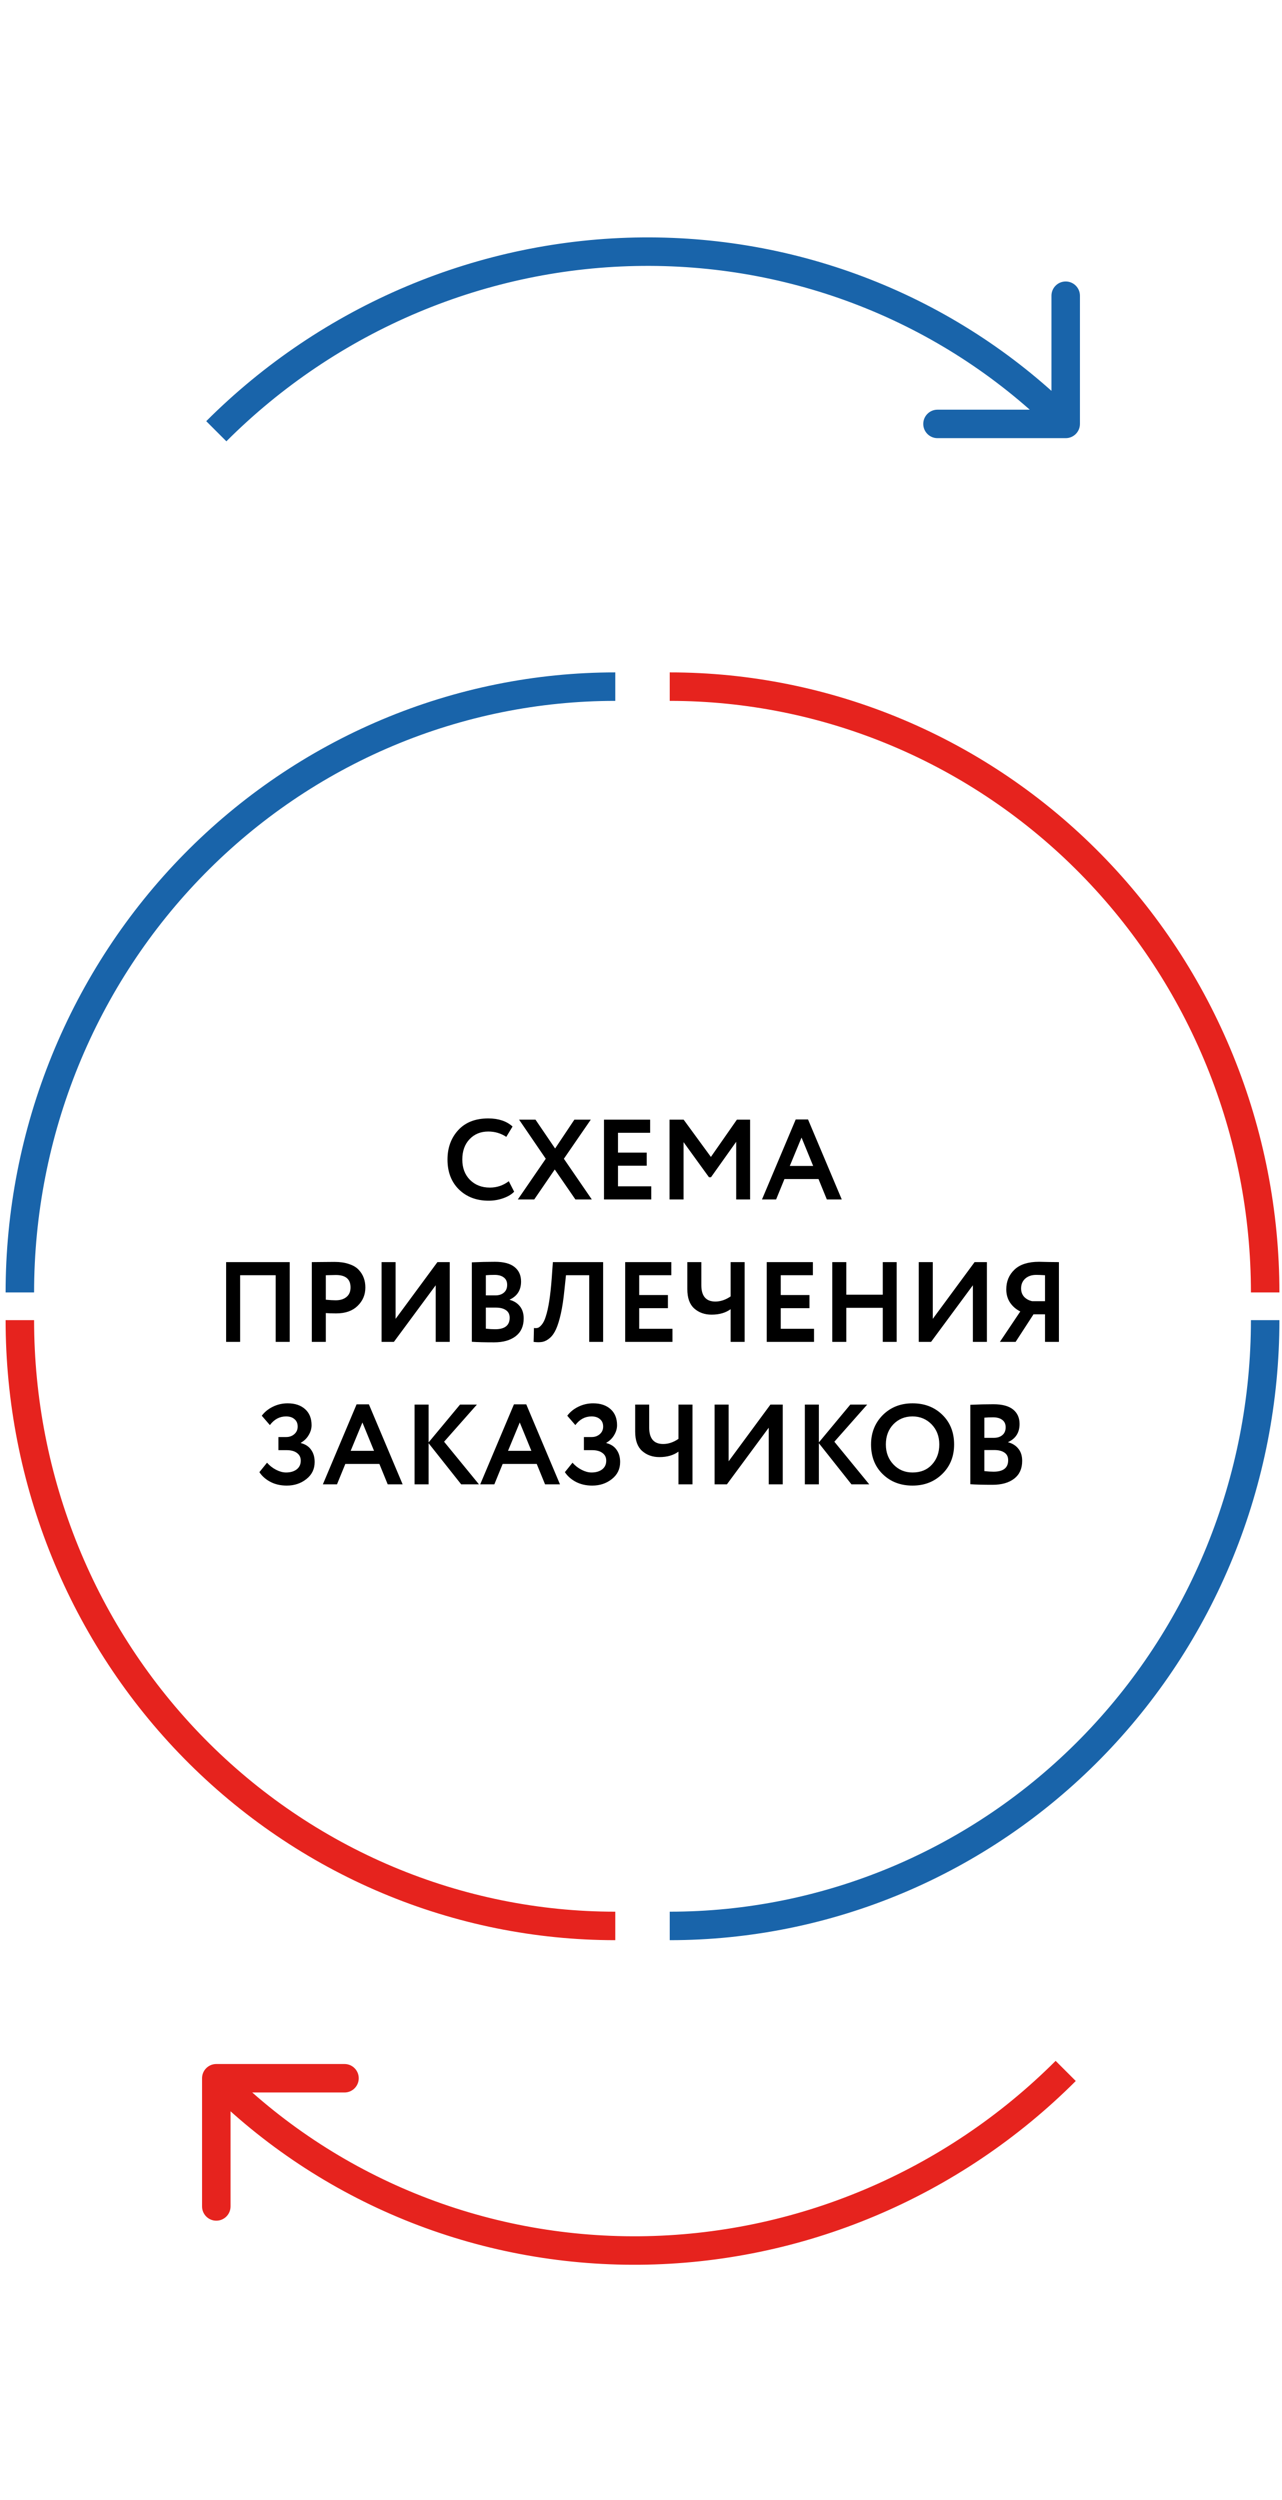 <svg width="180" height="351" viewBox="0 0 180 351" fill="none" xmlns="http://www.w3.org/2000/svg">
<path d="M71.438 165.842L72.19 167.314C71.838 167.688 71.332 167.992 70.67 168.226C70.02 168.461 69.332 168.578 68.606 168.578C66.9 168.578 65.508 168.05 64.43 166.994C63.364 165.938 62.83 164.541 62.83 162.802C62.83 161.138 63.337 159.757 64.35 158.658C65.353 157.57 66.756 157.026 68.558 157.026C69.988 157.026 71.124 157.405 71.966 158.162L71.086 159.618C70.329 159.117 69.486 158.866 68.558 158.866C67.492 158.866 66.617 159.224 65.934 159.938C65.252 160.653 64.91 161.608 64.91 162.802C64.91 163.976 65.268 164.925 65.982 165.65C66.708 166.376 67.641 166.738 68.782 166.738C69.764 166.738 70.649 166.44 71.438 165.842ZM80.644 157.202H82.948L79.172 162.69L83.092 168.402H80.788L77.892 164.194L75.012 168.402H72.708L76.628 162.69L72.884 157.202H75.188L77.94 161.25L80.644 157.202ZM91.443 168.402H84.803V157.202H91.283V159.042H86.771V161.826H90.803V163.666H86.771V166.562H91.443V168.402ZM95.974 168.402H94.006V157.202H95.99L99.814 162.434L103.462 157.202H105.318V168.402H103.366V160.306L99.83 165.282H99.542L95.974 160.354V168.402ZM108.972 168.402H106.988L111.724 157.17H113.452L118.188 168.402H116.092L114.924 165.538H110.14L108.972 168.402ZM114.172 163.698L112.54 159.714L110.892 163.698H114.172ZM40.676 188.402H38.708V179.042H33.716V188.402H31.748V177.202H40.676V188.402ZM45.747 184.354V188.402H43.779V177.202C44.249 177.202 44.755 177.197 45.299 177.186C45.854 177.176 46.409 177.17 46.963 177.17C47.753 177.17 48.435 177.272 49.011 177.474C49.598 177.666 50.051 177.938 50.371 178.29C50.691 178.632 50.926 179.01 51.075 179.426C51.225 179.832 51.299 180.28 51.299 180.77C51.299 181.784 50.937 182.642 50.211 183.346C49.497 184.05 48.494 184.402 47.203 184.402C46.553 184.402 46.067 184.386 45.747 184.354ZM47.155 179.01L45.747 179.042V182.482C46.313 182.536 46.777 182.562 47.139 182.562C47.769 182.562 48.27 182.408 48.643 182.098C49.027 181.789 49.219 181.341 49.219 180.754C49.219 179.592 48.531 179.01 47.155 179.01ZM61.176 180.45L55.304 188.402H53.576V177.202H55.544V185.17L61.416 177.202H63.144V188.402H61.176V180.45ZM66.248 188.386V177.234C67.4 177.181 68.478 177.154 69.48 177.154C70.718 177.154 71.64 177.4 72.248 177.89C72.856 178.381 73.16 179.058 73.16 179.922C73.16 181.128 72.627 181.976 71.56 182.466V182.498C72.168 182.658 72.648 182.962 73 183.41C73.352 183.848 73.528 184.413 73.528 185.106C73.528 186.194 73.155 187.026 72.408 187.602C71.662 188.178 70.648 188.466 69.368 188.466C68.088 188.466 67.048 188.44 66.248 188.386ZM69.608 183.586H68.216V186.546C68.718 186.6 69.15 186.626 69.512 186.626C70.877 186.626 71.56 186.088 71.56 185.01C71.56 184.541 71.389 184.189 71.048 183.954C70.707 183.709 70.227 183.586 69.608 183.586ZM69.448 178.994C68.979 178.994 68.568 179.01 68.216 179.042V181.874H69.544C70.046 181.874 70.445 181.746 70.744 181.49C71.053 181.234 71.208 180.866 71.208 180.386C71.208 179.938 71.053 179.597 70.744 179.362C70.435 179.117 70.003 178.994 69.448 178.994ZM84.683 188.402H82.731V179.042H79.467L79.243 181.154C79.115 182.434 78.95 183.528 78.747 184.434C78.544 185.341 78.32 186.066 78.075 186.61C77.83 187.154 77.537 187.57 77.195 187.858C76.865 188.146 76.518 188.328 76.155 188.402C75.803 188.466 75.392 188.466 74.923 188.402L74.971 186.45C75.206 186.482 75.398 186.472 75.547 186.418C75.697 186.365 75.873 186.216 76.075 185.97C76.299 185.693 76.481 185.325 76.619 184.866C77.003 183.725 77.286 181.917 77.467 179.442L77.627 177.202H84.683V188.402ZM94.419 188.402H87.779V177.202H94.259V179.042H89.747V181.826H93.779V183.666H89.747V186.562H94.419V188.402ZM102.583 177.202H104.551V188.402H102.583V183.81C101.879 184.322 100.988 184.578 99.911 184.578C98.94 184.578 98.129 184.29 97.479 183.714C96.828 183.138 96.503 182.232 96.503 180.994V177.202H98.471V180.434C98.471 181.97 99.127 182.738 100.439 182.738C101.164 182.738 101.879 182.498 102.583 182.018V177.202ZM114.294 188.402H107.654V177.202H114.134V179.042H109.622V181.826H113.654V183.666H109.622V186.562H114.294V188.402ZM125.898 188.402H123.946V183.618H118.826V188.402H116.858V177.202H118.826V181.778H123.946V177.202H125.898V188.402ZM136.598 180.45L130.726 188.402H128.998V177.202H130.966V185.17L136.838 177.202H138.566V188.402H136.598V180.45ZM148.678 188.402H146.726V184.53H145.11L142.598 188.402H140.39L143.254 184.13C142.657 183.832 142.177 183.416 141.814 182.882C141.462 182.349 141.286 181.73 141.286 181.026C141.286 179.906 141.67 178.984 142.438 178.258C143.206 177.522 144.358 177.154 145.894 177.154C145.915 177.154 146.385 177.165 147.302 177.186C147.771 177.197 148.23 177.202 148.678 177.202V188.402ZM144.934 182.69H146.726V179.042C146.182 179.01 145.771 178.994 145.494 178.994C144.854 178.994 144.337 179.17 143.942 179.522C143.558 179.874 143.366 180.333 143.366 180.898C143.366 181.368 143.51 181.762 143.798 182.082C144.097 182.392 144.475 182.594 144.934 182.69ZM40.26 208.578C39.396 208.578 38.628 208.402 37.956 208.05C37.295 207.698 36.783 207.245 36.42 206.69L37.492 205.362C37.844 205.768 38.266 206.098 38.756 206.354C39.247 206.61 39.716 206.738 40.164 206.738C40.772 206.738 41.268 206.594 41.652 206.306C42.036 206.008 42.228 205.597 42.228 205.074C42.228 204.616 42.052 204.258 41.7 204.002C41.359 203.736 40.874 203.602 40.244 203.602H39.092V201.762H40.18C40.628 201.762 41.007 201.629 41.316 201.362C41.636 201.085 41.796 200.728 41.796 200.29C41.796 199.842 41.647 199.496 41.348 199.25C41.06 198.994 40.666 198.866 40.164 198.866C39.258 198.866 38.5 199.272 37.892 200.082L36.756 198.77C37.14 198.248 37.658 197.826 38.308 197.506C38.959 197.186 39.652 197.026 40.388 197.026C41.412 197.026 42.228 197.298 42.836 197.842C43.444 198.386 43.748 199.138 43.748 200.098C43.748 200.568 43.615 201.026 43.348 201.474C43.092 201.922 42.724 202.285 42.244 202.562V202.61C42.884 202.77 43.364 203.085 43.684 203.554C44.015 204.013 44.18 204.584 44.18 205.266C44.18 206.258 43.791 207.058 43.012 207.666C42.244 208.274 41.327 208.578 40.26 208.578ZM47.316 208.402H45.332L50.068 197.17H51.796L56.532 208.402H54.436L53.268 205.538H48.484L47.316 208.402ZM52.516 203.698L50.884 199.714L49.236 203.698H52.516ZM60.177 208.402H58.209V197.202H60.177V202.514L64.593 197.202H66.961L62.353 202.418L67.249 208.402H64.753L60.177 202.626V208.402ZM69.409 208.402H67.425L72.161 197.17H73.889L78.625 208.402H76.529L75.361 205.538H70.577L69.409 208.402ZM74.609 203.698L72.977 199.714L71.329 203.698H74.609ZM83.151 208.578C82.287 208.578 81.519 208.402 80.847 208.05C80.186 207.698 79.674 207.245 79.311 206.69L80.383 205.362C80.735 205.768 81.156 206.098 81.647 206.354C82.138 206.61 82.607 206.738 83.055 206.738C83.663 206.738 84.159 206.594 84.543 206.306C84.927 206.008 85.119 205.597 85.119 205.074C85.119 204.616 84.943 204.258 84.591 204.002C84.25 203.736 83.764 203.602 83.135 203.602H81.983V201.762H83.071C83.519 201.762 83.898 201.629 84.207 201.362C84.527 201.085 84.687 200.728 84.687 200.29C84.687 199.842 84.538 199.496 84.239 199.25C83.951 198.994 83.556 198.866 83.055 198.866C82.148 198.866 81.391 199.272 80.783 200.082L79.647 198.77C80.031 198.248 80.548 197.826 81.199 197.506C81.85 197.186 82.543 197.026 83.279 197.026C84.303 197.026 85.119 197.298 85.727 197.842C86.335 198.386 86.639 199.138 86.639 200.098C86.639 200.568 86.506 201.026 86.239 201.474C85.983 201.922 85.615 202.285 85.135 202.562V202.61C85.775 202.77 86.255 203.085 86.575 203.554C86.906 204.013 87.071 204.584 87.071 205.266C87.071 206.258 86.682 207.058 85.903 207.666C85.135 208.274 84.218 208.578 83.151 208.578ZM95.262 197.202H97.23V208.402H95.262V203.81C94.558 204.322 93.668 204.578 92.59 204.578C91.62 204.578 90.809 204.29 90.158 203.714C89.508 203.138 89.182 202.232 89.182 200.994V197.202H91.15V200.434C91.15 201.97 91.806 202.738 93.118 202.738C93.844 202.738 94.558 202.498 95.262 202.018V197.202ZM107.934 200.45L102.062 208.402H100.334V197.202H102.302V205.17L108.174 197.202H109.902V208.402H107.934V200.45ZM114.974 208.402H113.006V197.202H114.974V202.514L119.39 197.202H121.758L117.15 202.418L122.046 208.402H119.55L114.974 202.626V208.402ZM122.299 202.802C122.299 201.17 122.843 199.8 123.931 198.69C125.04 197.581 126.438 197.026 128.123 197.026C129.808 197.026 131.2 197.56 132.299 198.626C133.408 199.704 133.963 201.096 133.963 202.802C133.963 204.477 133.408 205.858 132.299 206.946C131.19 208.034 129.798 208.578 128.123 208.578C126.438 208.578 125.046 208.045 123.947 206.978C122.848 205.912 122.299 204.52 122.299 202.802ZM124.379 202.802C124.379 203.933 124.736 204.872 125.451 205.618C126.166 206.365 127.056 206.738 128.123 206.738C129.275 206.738 130.187 206.365 130.859 205.618C131.542 204.872 131.883 203.933 131.883 202.802C131.883 201.661 131.52 200.717 130.795 199.97C130.07 199.234 129.179 198.866 128.123 198.866C127.046 198.866 126.15 199.234 125.435 199.97C124.731 200.706 124.379 201.65 124.379 202.802ZM136.24 208.386V197.234C137.392 197.181 138.47 197.154 139.472 197.154C140.71 197.154 141.632 197.4 142.24 197.89C142.848 198.381 143.152 199.058 143.152 199.922C143.152 201.128 142.619 201.976 141.552 202.466V202.498C142.16 202.658 142.64 202.962 142.992 203.41C143.344 203.848 143.52 204.413 143.52 205.106C143.52 206.194 143.147 207.026 142.4 207.602C141.654 208.178 140.64 208.466 139.36 208.466C138.08 208.466 137.04 208.44 136.24 208.386ZM139.6 203.586H138.208V206.546C138.71 206.6 139.142 206.626 139.504 206.626C140.87 206.626 141.552 206.088 141.552 205.01C141.552 204.541 141.382 204.189 141.04 203.954C140.699 203.709 140.219 203.586 139.6 203.586ZM139.44 198.994C138.971 198.994 138.56 199.01 138.208 199.042V201.874H139.536C140.038 201.874 140.438 201.746 140.736 201.49C141.046 201.234 141.2 200.866 141.2 200.386C141.2 199.938 141.046 199.597 140.736 199.362C140.427 199.117 139.995 198.994 139.44 198.994Z" fill="black"/>
<path d="M177.637 185.346C177.637 196.515 175.475 207.576 171.273 217.895C167.072 228.215 160.914 237.591 153.15 245.49C145.387 253.388 136.171 259.653 126.028 263.928C115.884 268.202 105.013 270.402 94.034 270.402" stroke="#1964AA" stroke-width="4"/>
<path d="M2.787 181.459C2.787 170.289 4.949 159.229 9.15 148.909C13.352 138.59 19.51 129.213 27.273 121.315C35.037 113.417 44.253 107.152 54.396 102.877C64.54 98.603 75.411 96.403 86.39 96.403" stroke="#1964AA" stroke-width="4"/>
<path d="M86.39 270.402C75.411 270.402 64.54 268.202 54.396 263.928C44.253 259.653 35.037 253.388 27.273 245.49C19.51 237.591 13.352 228.215 9.15 217.895C4.949 207.576 2.787 196.515 2.787 185.346" stroke="#E6231E" stroke-width="4"/>
<path d="M94.034 96.403C105.013 96.403 115.884 98.603 126.028 102.877C136.171 107.152 145.387 113.417 153.15 121.315C160.914 129.213 167.072 138.59 171.273 148.909C175.475 159.229 177.637 170.289 177.637 181.459" stroke="#E6231E" stroke-width="4"/>
<path d="M57.886 42.031L58.662 43.874L57.886 42.031ZM90.213 35.333L90.23 37.333L90.213 35.333ZM149.63 61.519C150.735 61.519 151.63 60.624 151.63 59.519L151.63 41.519C151.63 40.415 150.735 39.519 149.63 39.519C148.526 39.519 147.63 40.415 147.63 41.519L147.63 57.519L131.63 57.519C130.526 57.519 129.63 58.415 129.63 59.519C129.63 60.624 130.526 61.519 131.63 61.519L149.63 61.519ZM31.784 61.961C39.5 54.245 48.633 48.099 58.662 43.874L57.109 40.187C46.603 44.614 37.036 51.052 28.956 59.132L31.784 61.961ZM58.662 43.874C68.691 39.648 79.418 37.426 90.23 37.333L90.196 33.333C78.859 33.431 67.616 35.761 57.109 40.187L58.662 43.874ZM90.23 37.333C101.042 37.24 111.727 39.277 121.675 43.327L123.183 39.622C112.742 35.372 101.533 33.236 90.196 33.333L90.23 37.333ZM121.675 43.327C131.624 47.376 140.642 53.359 148.216 60.933L151.044 58.105C143.092 50.153 133.624 43.872 123.183 39.622L121.675 43.327Z" fill="#1964AA"/>
<path d="M122.114 309.274L121.338 307.431L122.114 309.274ZM89.787 315.971L89.77 313.972L89.787 315.971ZM30.37 289.786C29.265 289.786 28.37 290.681 28.37 291.786L28.37 309.786C28.37 310.89 29.265 311.786 30.37 311.786C31.474 311.786 32.37 310.89 32.37 309.786L32.37 293.786L48.37 293.786C49.474 293.786 50.37 292.89 50.37 291.786C50.37 290.681 49.474 289.786 48.37 289.786L30.37 289.786ZM148.216 289.344C140.5 297.06 131.367 303.206 121.338 307.431L122.891 311.117C133.397 306.691 142.964 300.253 151.044 292.172L148.216 289.344ZM121.338 307.431C111.309 311.657 100.582 313.878 89.77 313.972L89.804 317.971C101.141 317.874 112.384 315.544 122.891 311.117L121.338 307.431ZM89.77 313.972C78.958 314.065 68.273 312.027 58.325 307.978L56.817 311.683C67.258 315.933 78.467 318.069 89.804 317.971L89.77 313.972ZM58.325 307.978C48.376 303.928 39.358 297.945 31.784 290.371L28.956 293.2C36.908 301.152 46.376 307.433 56.817 311.683L58.325 307.978Z" fill="#E6231E"/>
</svg>
